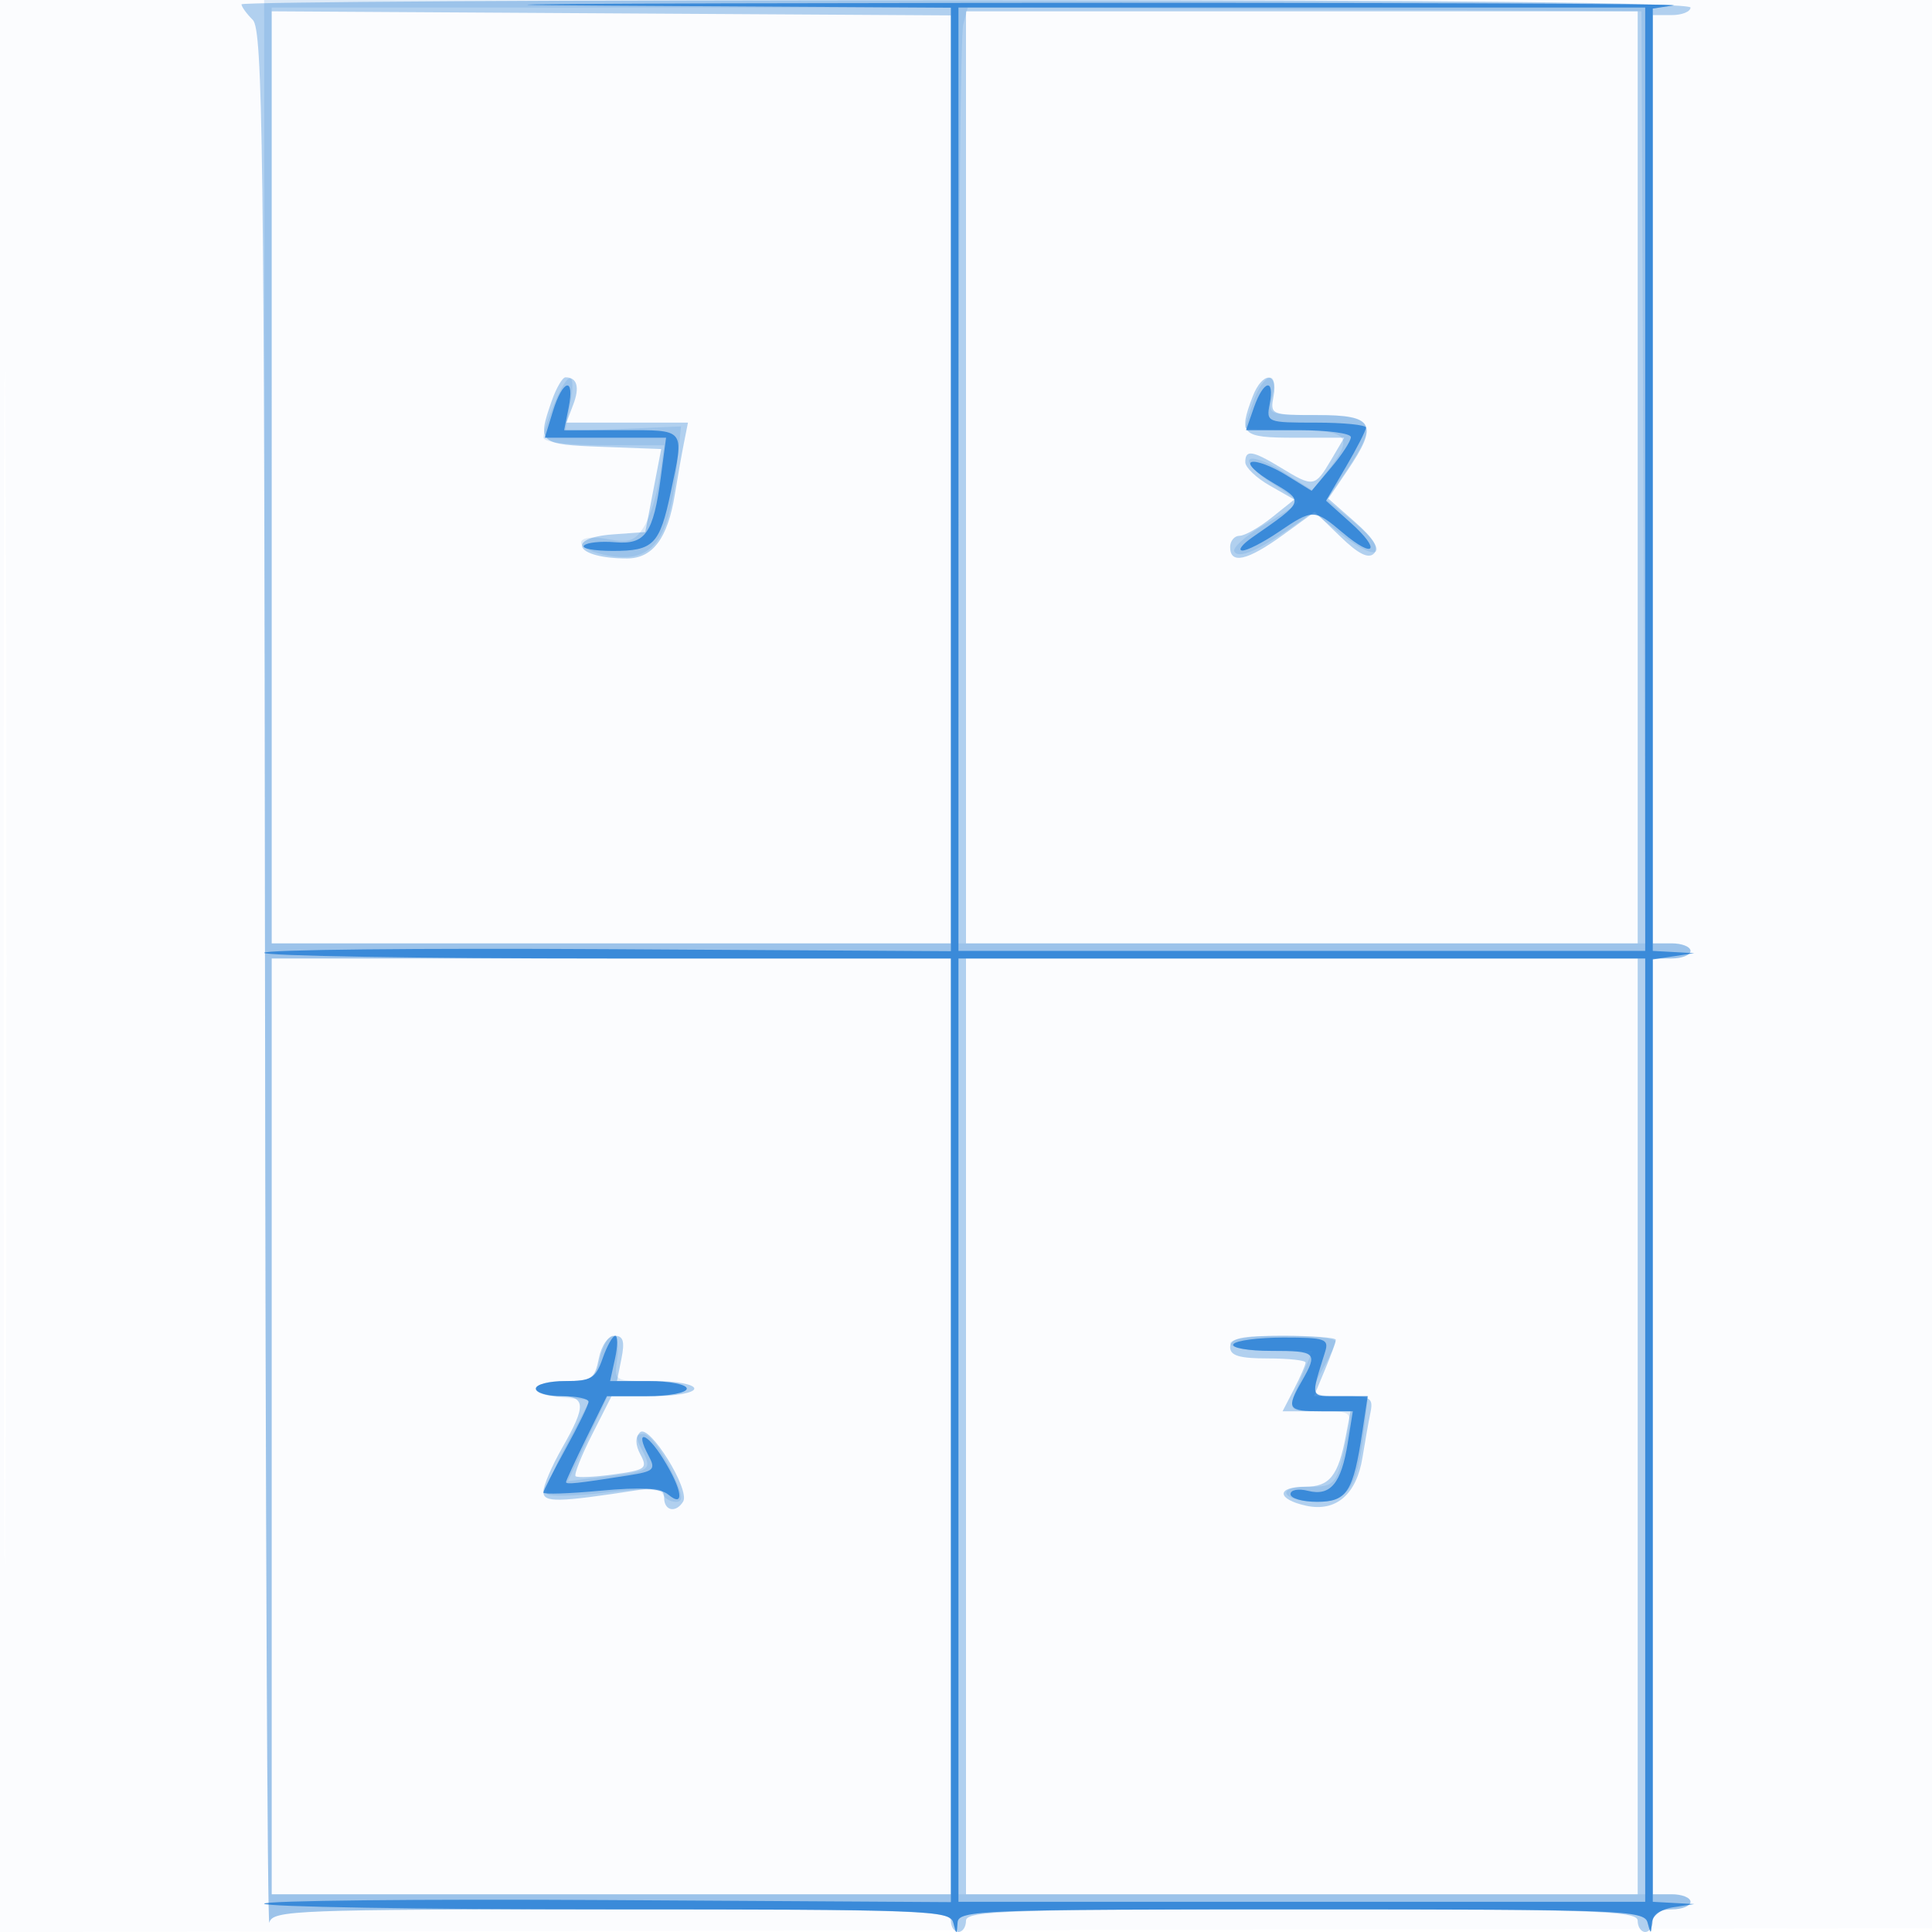 <svg xmlns="http://www.w3.org/2000/svg" width="256" height="256"><path fill-opacity=".016" d="M0 128.004v128.004l128.25-.254 128.25-.254.254-127.75L257.008 0H0v128.004m.485.496c0 70.4.119 99.053.265 63.672.146-35.38.146-92.98 0-128C.604 29.153.485 58.1.485 128.5" fill="#1976D2" fill-rule="evenodd"/><path fill-opacity=".326" d="M32 .571c0 .315.675 1.247 1.5 2.072 1.316 1.316 1.514 16.957 1.616 127.678.064 69.399.322 125.392.573 124.429.427-1.634 3.438-1.75 45.384-1.75 39.268 0 44.927.189 44.927 1.5 0 .825.45 1.5 1 1.5s1-.675 1-1.5c0-1.311 5.611-1.5 44.5-1.5s44.5.189 44.5 1.5c0 .825.45 1.5 1 1.5s1-.675 1-1.5c0-.933.944-1.5 2.5-1.5 1.375 0 2.5-.45 2.5-1s-1.125-1-2.5-1H219V127h2.5c1.375 0 2.5-.45 2.5-1s-1.125-1-2.5-1H219V2h2.5c1.375 0 2.5-.45 2.5-1 0-.66-32.667-1-96-1-52.8 0-96 .257-96 .571m4 62.679V125h90V2.04l-45-.27-45.001-.27L36 63.25m92 0V125h89V1.5h-89v61.75M73.098 53.149c-1.941 5.568-1.745 5.746 6.709 6.061l7.806.29-1.056 5.5-1.057 5.5-4.25.307c-6.484.47-4.941 3.193 1.809 3.193 3.432 0 5.418-2.653 6.363-8.5.356-2.2.892-5.237 1.192-6.75l.545-2.75H75.05l.911-2.397c.879-2.312.51-3.603-1.03-3.603-.404 0-1.229 1.417-1.833 3.149m92.877-.584c-1.908 5.018-1.479 5.435 5.582 5.435h6.556l-1.772 3c-2.098 3.552-2.33 3.587-6.567 1.004-3.809-2.323-4.776-2.476-4.768-.754.004.688 1.466 2.081 3.249 3.096l3.242 1.846-2.999 2.399c-1.649 1.32-3.56 2.401-4.248 2.404-.687.003-1.25.68-1.25 1.505 0 2.317 2.295 1.794 6.962-1.587l4.262-3.088 3.39 3.286c2.366 2.293 3.707 2.968 4.439 2.236.733-.733-.021-1.99-2.496-4.163l-3.545-3.113 2.494-3.675c4.197-6.185 3.564-7.396-3.867-7.396-6.247 0-6.353-.045-5.884-2.5.635-3.318-1.513-3.268-2.78.065M36 189v62h90V127H36v62m92 0v62h89V127h-89v62m-48.65-9c-.543 2.714-.969 3-4.475 3-2.131 0-3.875.45-3.875 1s1.35 1 3 1c3.658 0 3.741 1.161.488 6.852-1.368 2.394-2.488 5.009-2.488 5.811 0 1.465 1.859 1.428 12.75-.252 2.481-.383 3.25-.136 3.25 1.044 0 1.75 1.558 2.069 2.518.515.971-1.57-4.51-10.378-5.711-9.177-.656.656-.634 1.661.065 2.969.967 1.805.658 2.031-3.57 2.61-2.546.349-4.811.453-5.033.231-.222-.222.759-2.699 2.181-5.504L81.034 185h5.483c3.016 0 5.483-.45 5.483-1s-2.306-1-5.125-1H81.75l.6-3c.453-2.267.233-3-.9-3-.867 0-1.753 1.267-2.1 3m83.65-1.5c0 1.133 1.222 1.5 5 1.5 2.75 0 5 .247 5 .55 0 .302-.687 1.877-1.526 3.5l-1.525 2.95H178.95l-.616 3.25c-1.005 5.306-2.154 6.75-5.369 6.75-3.881 0-3.814 1.655.102 2.515 3.944.866 6.685-1.483 7.471-6.402.318-1.987.785-4.625 1.039-5.863.417-2.033.078-2.25-3.507-2.25h-3.968l1.449-3.468c.797-1.907 1.449-3.707 1.449-4 0-.293-3.15-.532-7-.532-5.556 0-7 .31-7 1.5" fill="#1976D2" fill-rule="evenodd"/><path fill-opacity=".137" d="M35.116 128.25c.064 70.537.322 127.463.573 126.5.427-1.634 3.434-1.75 45.311-1.75s44.884.116 45.311 1.75c.435 1.667.463 1.667.573 0 .109-1.639 2.99-1.75 45.543-1.75 42.422 0 45.457.116 45.884 1.75.435 1.667.463 1.667.573 0 .077-1.169.946-1.75 2.616-1.75 1.375 0 2.5-.45 2.5-1s-1.125-1-2.5-1H219V127h2.5c1.375 0 2.5-.45 2.5-1s-1.125-1-2.5-1H219V1.133l2.75-.417c1.512-.229-39.887-.484-92-.566L35 0l.116 128.25M36 63v62h90V1H36v62m91.633-59.76c-.333 1.243-.612 29.148-.619 62.01L127 125h91.015l-.257-61.75L217.5 1.5l-44.631-.26-44.63-.26-.606 2.26M73.449 53.468C72.652 55.375 72 57.4 72 57.968 72 58.591 75.171 59 80.012 59h8.012l-.63 4.25c-.347 2.338-1.273 5.279-2.059 6.537-1.201 1.921-1.98 2.183-4.882 1.638-4.29-.805-4.736 1.134-.475 2.07 6.255 1.374 8.624-1.407 9.667-11.35l.592-5.645-7.679.331-7.679.331.672-3.581c.854-4.553-.223-4.611-2.102-.113m92.649-.319c-.604 1.732-1.098 3.307-1.098 3.5 0 .193 2.925.351 6.5.351 7.238 0 7.963.871 4.445 5.343l-2.055 2.613-3.897-2.46c-2.143-1.353-4.146-2.057-4.451-1.564-.305.494 1.023 1.872 2.952 3.064 1.928 1.192 3.506 2.336 3.506 2.543 0 .207-2.025 1.563-4.5 3.014-2.475 1.451-4.248 3.046-3.94 3.545.601.971 3.146-.125 7.701-3.315l2.76-1.934 3.915 3.1c4.954 3.924 6.343 2.251 1.468-1.767l-3.614-2.979 2.605-3.834c4.281-6.3 3.713-7.369-3.914-7.369-6.454 0-6.513-.025-5.892-2.5.914-3.642-1.186-3.094-2.491.649M36 189v62h90V127H36v62m91 0v62h91V127h-91v62m-47.5-9c-.595 2.711-1.036 3-4.579 3-4.911 0-5.182 1.77-.336 2.19l3.586.31-3.084 5.848c-1.696 3.217-2.881 6.176-2.634 6.575.247.4 3.727.336 7.733-.143 4.921-.588 7.397-.531 7.632.175.192.575.98 1.045 1.752 1.045 1.089 0 .914-1.009-.782-4.5-1.203-2.475-2.788-4.5-3.522-4.5-1.045 0-1.093.455-.22 2.086 1.436 2.682 1.196 2.861-4.779 3.569l-5.005.593 2.619-5.612 2.619-5.612 5.25-.012c2.888-.007 5.25-.462 5.25-1.012s-2.172-1-4.827-1c-4.794 0-4.824-.02-4.386-3 .247-1.683-.014-3-.594-3-.569 0-1.331 1.35-1.693 3m83.5-2c0 .55 2.452 1 5.449 1h5.449l-1.449 3.468c-1.942 4.648-2.009 4.532 2.63 4.532 4.07 0 4.078.008 3.426 3.25-1.317 6.544-1.474 6.75-5.131 6.75-2.074 0-3.241.406-2.874 1 .34.55 2.151 1 4.024 1 4.063 0 5.313-1.831 6.166-9.029l.589-4.971h-3.64c-4.024 0-4.218-.363-2.139-4 .786-1.375 1.445-2.838 1.465-3.25.019-.412-3.115-.75-6.965-.75-4 0-7 .429-7 1" fill="#1976D2" fill-rule="evenodd"/><path fill-opacity=".746" d="M80.25.75l45.75.27v125.02l-45.5-.27c-25.025-.149-45.5.068-45.5.48s20.475.75 45.5.75H126v125.04l-45.5-.27c-25.025-.149-45.5.068-45.5.48s20.442.75 45.427.75c42.422 0 45.457.116 45.884 1.75.435 1.667.463 1.667.573 0 .109-1.639 2.99-1.75 45.543-1.75 42.422 0 45.457.116 45.884 1.75.409 1.566.469 1.573.573.066.071-1.028 1.187-1.845 2.866-2.1l2.75-.416-2.75-.15L219 252V127.133l2.75-.417 2.75-.416-2.75-.15L219 126V1.133l2.75-.417c1.512-.229-40-.376-92.25-.327-52.25.05-74.413.212-49.25.361M127 63.5V126h91V1h-91v62.5m-53.739-9L72.187 58H88.258l-.687 5.173c-.998 7.523-2.052 9.025-6.09 8.677-1.856-.16-3.698.034-4.094.43-.396.396 1.325.72 3.824.72 5.389 0 6.203-.827 7.672-7.799C90.681 56.668 90.945 57 82.375 57H74.75l.6-3c.832-4.16-.777-3.775-2.089.5m92.889-.5l-1.046 3h6.948c3.821 0 6.948.415 6.948.923s-1.172 2.316-2.604 4.018l-2.603 3.094-3.398-2.1c-1.87-1.155-3.922-1.926-4.561-1.713-.639.213.591 1.421 2.734 2.686 4.304 2.539 4.331 2.464-2.622 7.29-1.345.933-1.946 1.721-1.336 1.75.611.028 2.769-1.073 4.795-2.448 4.563-3.097 4.735-3.094 8.561.124 4.195 3.531 5.085 2.287.984-1.377l-3.24-2.896 2.645-4.513c1.455-2.483 2.645-4.812 2.645-5.176 0-.364-2.977-.662-6.617-.662-6.518 0-6.609-.037-6.138-2.5.667-3.488-.829-3.131-2.095.5M127 189.5V252h91V127h-91v62.5M79.85 180c-.921 2.642-1.511 3-4.948 3-2.146 0-3.902.45-3.902 1s1.575 1 3.5 1 3.492.338 3.482.75c-.01.412-1.36 3.184-3 6.16-1.64 2.975-2.982 5.616-2.982 5.867 0 .252 3.393.14 7.54-.249 5.354-.501 7.964-.355 9 .505 2.226 1.847 1.885-.609-.654-4.718-2.22-3.591-3.838-3.962-1.957-.448.991 1.852.746 2.093-2.669 2.631-6.83 1.075-8.26 1.228-8.26.885 0-.186 1.219-2.824 2.708-5.861L80.417 185h5.291c2.911 0 5.292-.45 5.292-1s-2.286-1-5.079-1h-5.08l.659-3c.362-1.65.375-3 .027-3-.347 0-1.102 1.35-1.677 3m83.577-1.882c-.3.485 1.957.882 5.014.882 5.996 0 6.22.22 4.059 4-2.105 3.683-1.897 4 2.628 4h4.128l-.672 4.2c-.857 5.36-2.291 7.09-5.26 6.345-1.293-.324-2.324-.131-2.324.436 0 .56 1.586 1.019 3.525 1.019 3.965 0 4.797-1.294 6.003-9.341l.699-4.659h-3.73c-3.981 0-3.859.375-1.911-5.882.529-1.702-.001-1.883-5.514-1.883-3.355 0-6.345.397-6.645.883" fill="#1976D2" fill-rule="evenodd"/></svg>